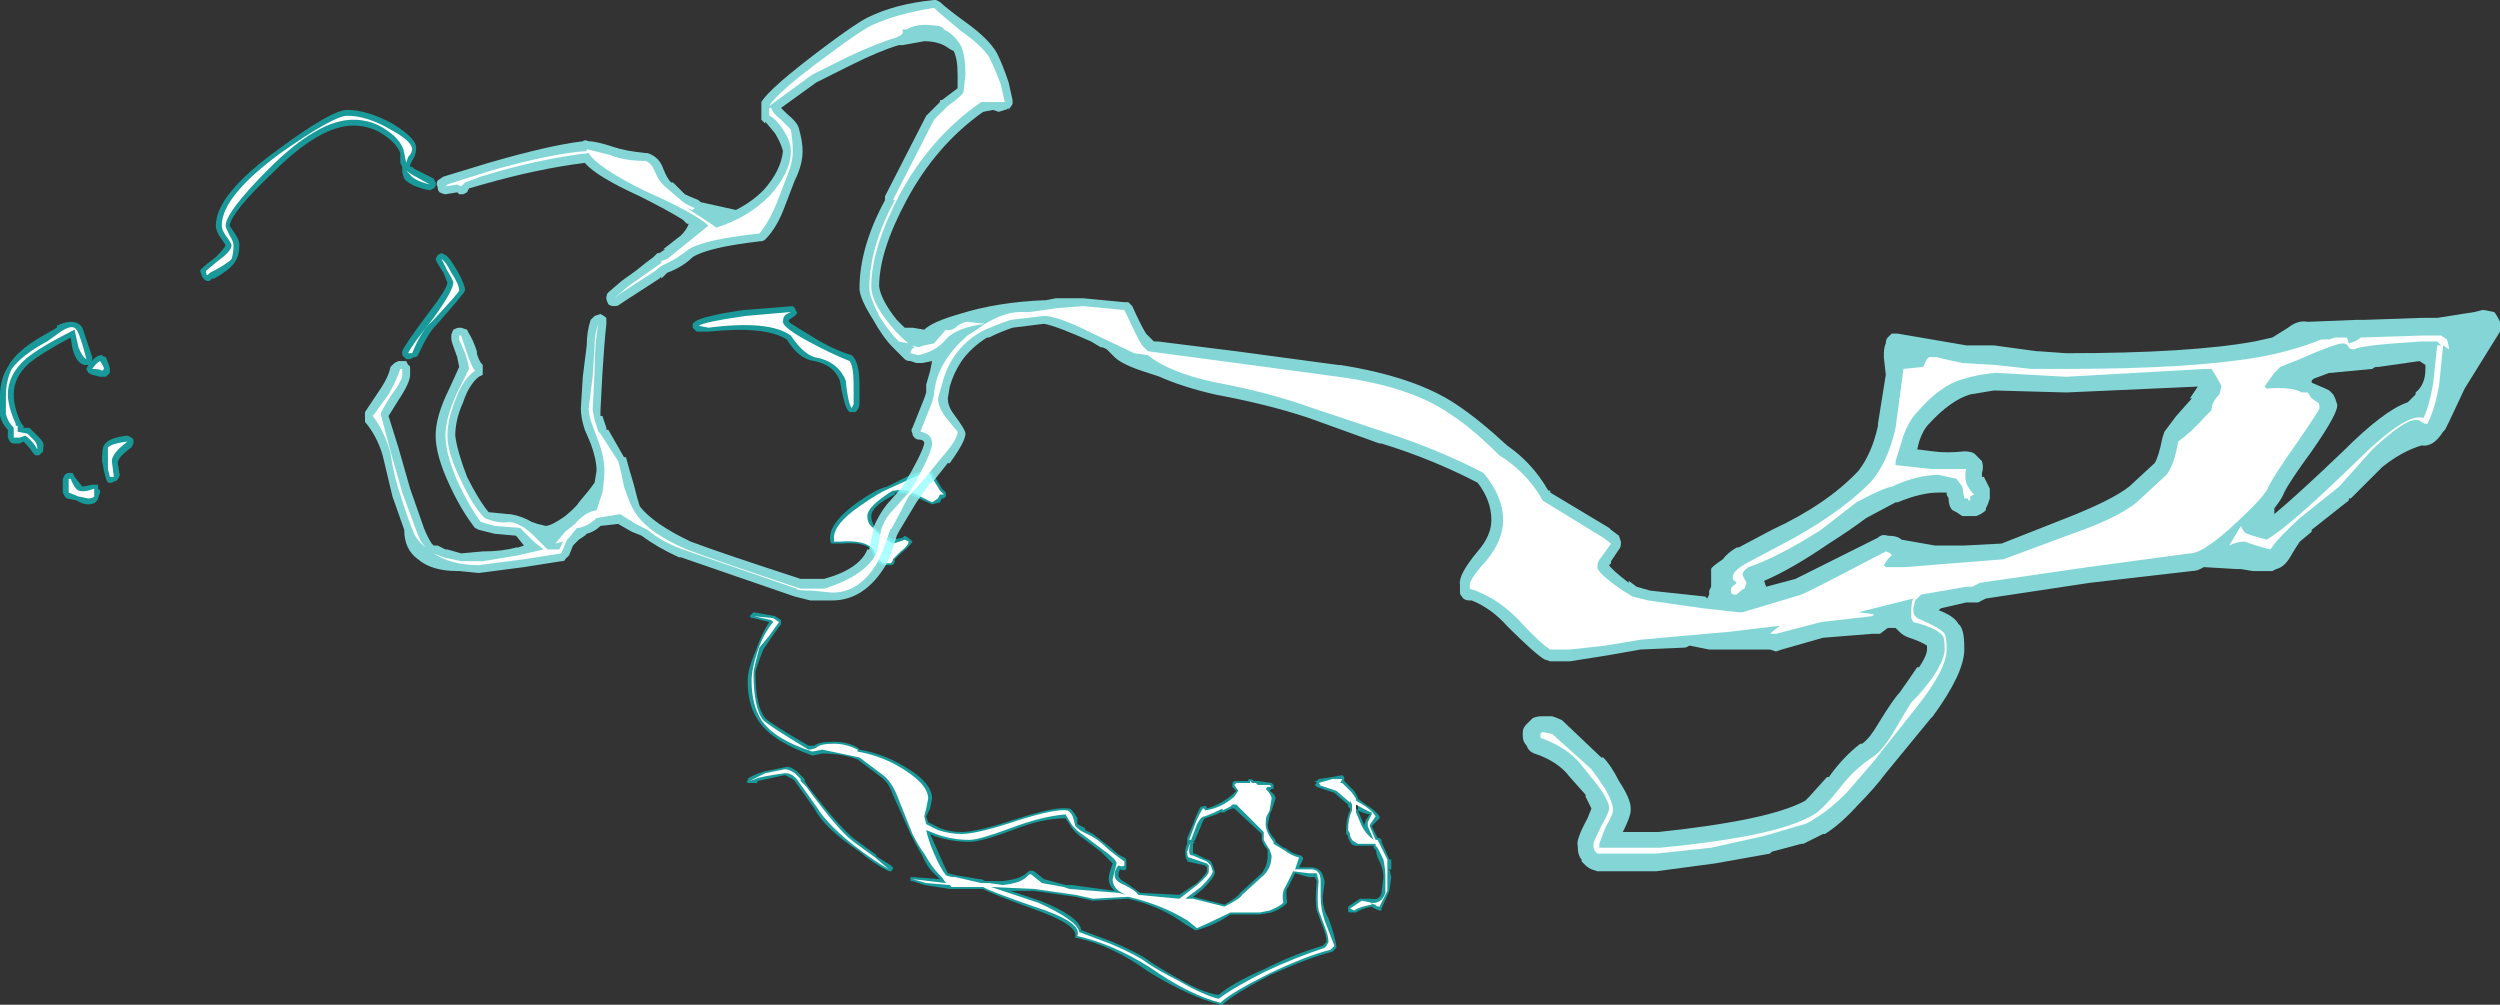 <?xml version="1.0" encoding="UTF-8" standalone="no"?>
<svg xmlns:ffdec="https://www.free-decompiler.com/flash" xmlns:xlink="http://www.w3.org/1999/xlink" ffdec:objectType="shape" height="25.6px" width="63.7px" xmlns="http://www.w3.org/2000/svg">
  <rect width="100%" height="100%" fill="#333333" stroke="none"/>
  <g transform="matrix(1.0, 0.0, 0.0, 1.0, 18.65, 29.0)">
    <path d="M2.5 -15.3 Q2.5 -15.7 3.2 -16.2 3.7 -16.55 3.95 -16.6 L4.55 -16.9 5.0 -17.05 5.05 -17.05 5.35 -16.55 5.45 -16.45 5.45 -16.35 5.4 -16.3 5.35 -16.3 5.3 -16.2 5.1 -16.15 4.65 -16.35 Q4.4 -16.45 4.15 -16.45 L4.15 -16.4 Q3.55 -16.1 3.55 -15.85 3.55 -15.7 3.65 -15.55 3.75 -15.45 4.1 -15.25 L4.35 -15.3 4.4 -15.35 Q4.5 -15.3 4.55 -15.25 L4.6 -15.2 Q4.55 -15.1 4.3 -14.9 L4.15 -14.75 Q4.15 -14.6 4.05 -14.6 L3.85 -14.6 Q3.65 -14.65 3.55 -15.0 3.35 -15.2 2.8 -15.15 L2.55 -15.15 Q2.5 -15.15 2.5 -15.3 M6.05 -7.55 Q5.6 -7.55 5.15 -7.7 L5.05 -7.75 5.25 -7.3 Q5.4 -6.95 5.5 -6.75 L5.7 -6.7 6.3 -6.6 6.35 -6.6 6.45 -6.55 6.9 -6.55 Q7.35 -6.6 7.5 -6.75 7.6 -6.85 7.7 -6.8 L7.95 -6.6 8.5 -6.45 8.65 -6.45 9.75 -6.3 Q9.6 -6.45 9.6 -6.6 9.6 -6.7 9.65 -6.85 L9.7 -7.0 9.4 -7.3 9.0 -7.6 Q8.7 -7.8 8.6 -8.0 L8.5 -8.15 Q7.9 -8.15 7.15 -7.85 6.35 -7.55 6.05 -7.55 M8.55 -8.4 L8.6 -8.4 Q8.7 -8.35 8.8 -8.15 L8.8 -8.0 Q8.9 -7.95 9.0 -7.9 L9.0 -7.85 9.2 -7.75 9.65 -7.4 Q9.85 -7.2 10.0 -7.15 L10.05 -7.1 10.05 -6.85 Q9.95 -6.8 9.9 -6.85 9.85 -6.8 9.85 -6.7 9.85 -6.6 10.05 -6.5 L10.4 -6.25 11.4 -6.2 11.85 -6.5 Q12.1 -6.75 12.1 -6.8 L12.1 -6.9 12.05 -6.95 11.6 -7.05 11.6 -7.1 Q11.55 -7.1 11.55 -7.3 11.55 -7.4 11.6 -7.5 L11.6 -7.65 11.75 -8.0 Q11.85 -8.3 11.95 -8.45 L12.0 -8.45 Q12.1 -8.5 12.1 -8.4 12.45 -8.5 12.75 -8.75 L12.85 -8.85 12.75 -8.95 12.75 -9.05 12.8 -9.1 13.15 -9.1 Q13.15 -9.15 13.2 -9.15 13.25 -9.15 13.3 -9.1 L13.4 -9.1 13.75 -9.05 13.8 -9.0 13.8 -8.9 13.75 -8.9 13.7 -8.85 Q13.85 -8.75 13.85 -8.65 L13.75 -8.35 13.7 -8.25 13.7 -8.2 13.65 -8.0 Q13.65 -7.8 13.85 -7.6 L13.85 -7.55 14.05 -7.4 14.1 -7.4 Q14.25 -7.25 14.5 -7.2 L14.55 -7.15 14.55 -7.1 14.45 -6.9 14.75 -6.9 Q14.9 -6.9 15.0 -6.8 15.05 -6.75 15.1 -6.55 L15.1 -6.5 15.05 -6.15 Q15.05 -5.85 15.2 -5.6 15.35 -5.2 15.4 -4.9 L15.4 -4.85 15.3 -4.75 Q14.7 -4.6 13.7 -4.15 12.75 -3.65 12.5 -3.4 L12.45 -3.4 Q11.65 -3.6 10.6 -4.25 9.7 -4.9 8.8 -5.1 L8.75 -5.1 8.75 -5.15 Q8.8 -5.45 7.65 -5.85 6.55 -6.25 6.4 -6.35 L5.55 -6.35 4.9 -6.45 4.6 -6.55 4.55 -6.55 4.55 -6.65 4.65 -6.65 5.3 -6.6 5.2 -6.7 Q5.0 -6.85 4.85 -7.2 4.7 -7.45 4.55 -7.75 L4.35 -8.2 4.1 -8.75 Q4.0 -9.05 3.8 -9.2 L3.2 -9.65 Q2.8 -9.8 2.3 -9.8 L2.05 -9.75 Q1.05 -10.1 0.7 -10.6 0.4 -11.0 0.4 -11.65 0.4 -11.95 0.6 -12.4 0.75 -12.85 0.95 -13.15 L0.55 -13.25 0.5 -13.25 0.45 -13.3 0.55 -13.4 1.1 -13.3 1.25 -13.2 1.25 -13.1 1.0 -12.75 0.8 -12.45 Q0.6 -11.95 0.6 -11.85 0.6 -11.0 0.85 -10.7 1.0 -10.55 1.95 -10.0 L2.1 -10.0 Q2.2 -10.1 2.6 -10.1 2.95 -10.1 3.2 -9.95 L3.25 -9.9 Q3.8 -9.8 4.25 -9.55 5.1 -9.1 5.1 -8.65 L5.05 -8.4 4.95 -8.2 5.0 -8.05 5.3 -7.9 Q5.55 -7.8 5.85 -7.8 6.25 -7.8 7.3 -8.15 8.25 -8.45 8.55 -8.4 M1.8 -9.2 L1.85 -9.15 1.85 -9.1 1.95 -8.95 Q2.75 -7.9 3.15 -7.6 L3.7 -7.2 3.65 -7.2 4.05 -6.95 4.1 -6.9 4.1 -6.85 4.05 -6.8 4.0 -6.8 Q3.6 -7.0 3.25 -7.3 2.35 -7.9 2.1 -8.4 L1.6 -9.1 1.55 -9.15 1.35 -9.25 0.65 -9.1 0.65 -9.05 0.4 -9.05 Q0.35 -9.1 0.4 -9.1 L0.4 -9.15 Q0.5 -9.25 0.85 -9.35 L1.35 -9.45 Q1.45 -9.5 1.65 -9.35 L1.8 -9.2 M9.2 -6.05 L8.75 -6.15 7.7 -6.3 7.1 -6.3 7.85 -6.05 Q8.85 -5.65 8.9 -5.3 L9.7 -5.0 Q10.4 -4.7 10.65 -4.5 10.95 -4.3 11.4 -4.05 12.0 -3.7 12.4 -3.65 12.75 -3.95 13.55 -4.3 14.35 -4.7 15.05 -4.9 L15.15 -5.0 Q15.15 -5.15 15.05 -5.4 L14.9 -5.8 Q14.85 -6.05 14.9 -6.55 L14.85 -6.65 14.7 -6.65 14.35 -6.75 14.15 -6.35 14.15 -6.4 Q14.1 -6.25 14.15 -6.0 L14.1 -5.95 Q14.0 -5.85 13.75 -5.75 L13.45 -5.7 12.7 -5.7 Q12.35 -5.45 11.85 -5.3 L11.8 -5.3 11.55 -5.45 Q10.95 -5.9 10.1 -6.1 L9.2 -6.05 M12.8 -8.4 L12.75 -8.4 Q12.6 -8.35 12.55 -8.3 L12.45 -8.3 12.35 -8.25 12.05 -8.15 Q12.0 -8.1 11.95 -7.95 L11.8 -7.6 11.75 -7.55 11.8 -7.55 11.75 -7.5 11.75 -7.25 11.8 -7.25 12.1 -7.1 Q12.2 -7.1 12.25 -6.95 L12.3 -6.8 Q12.35 -6.7 12.0 -6.35 L11.75 -6.15 12.55 -5.95 Q12.9 -6.15 12.95 -6.25 L13.5 -6.75 Q13.65 -6.95 13.65 -7.2 L13.65 -7.35 Q13.55 -7.45 13.5 -7.6 L13.5 -7.75 12.8 -8.4 M12.75 -8.55 L12.75 -8.55 M14.85 -9.1 L14.9 -9.1 14.95 -9.15 15.3 -9.2 15.55 -9.25 15.6 -9.2 15.6 -9.1 15.85 -8.85 Q15.95 -8.7 15.95 -8.65 L16.15 -8.5 Q16.4 -8.35 16.5 -8.2 L16.5 -8.15 16.3 -7.95 16.45 -7.65 16.5 -7.65 16.55 -7.6 16.55 -7.55 16.75 -7.1 16.8 -7.1 16.8 -6.85 16.75 -6.85 16.8 -6.65 16.75 -6.3 16.55 -5.85 16.55 -5.8 16.5 -5.8 Q16.35 -5.85 16.3 -5.9 16.05 -5.85 15.9 -5.75 L15.75 -5.75 Q15.7 -5.75 15.7 -5.8 L15.7 -5.9 16.0 -6.1 16.3 -6.1 Q16.5 -6.05 16.55 -6.25 L16.6 -6.65 Q16.6 -6.85 16.5 -7.05 L16.45 -7.15 16.4 -7.35 16.35 -7.4 16.35 -7.45 15.9 -7.45 Q15.8 -7.45 15.75 -7.55 L15.7 -7.65 15.7 -7.7 15.65 -7.75 15.65 -7.85 Q15.65 -8.15 15.75 -8.35 L15.75 -8.4 15.7 -8.45 15.7 -8.5 Q15.45 -8.7 15.35 -8.8 L14.9 -8.95 14.85 -9.0 14.9 -9.05 14.85 -9.1 M15.85 -8.45 L15.95 -8.35 16.1 -8.0 16.1 -7.95 16.15 -8.1 16.25 -8.25 Q16.15 -8.25 15.95 -8.35 L15.95 -8.5 15.85 -8.45" fill="#00ffff" fill-opacity="0.502" fill-rule="evenodd" stroke="none"/>
    <path d="M2.6 -15.3 Q2.6 -15.65 3.25 -16.1 3.75 -16.45 4.0 -16.55 L4.55 -16.8 5.0 -17.0 5.3 -16.5 5.4 -16.4 5.3 -16.4 5.25 -16.3 5.1 -16.2 4.7 -16.4 Q4.4 -16.55 4.15 -16.5 L4.1 -16.5 Q3.45 -16.1 3.45 -15.85 3.45 -15.65 3.6 -15.55 3.7 -15.4 4.1 -15.15 4.3 -15.2 4.4 -15.25 L4.5 -15.2 Q4.5 -15.1 4.3 -14.95 L4.1 -14.75 Q4.1 -14.7 4.05 -14.65 L3.85 -14.65 Q3.7 -14.75 3.6 -15.0 3.4 -15.25 2.75 -15.2 L2.6 -15.2 2.6 -15.3 M8.55 -8.35 Q8.65 -8.3 8.7 -8.15 L8.75 -7.95 Q8.85 -7.85 8.95 -7.8 L9.15 -7.7 Q9.35 -7.6 9.6 -7.35 9.85 -7.15 10.0 -7.05 L10.0 -6.95 Q9.95 -6.9 9.85 -6.95 9.75 -6.85 9.75 -6.7 9.75 -6.55 10.0 -6.45 10.3 -6.3 10.35 -6.2 L11.4 -6.1 Q11.6 -6.25 11.85 -6.45 12.15 -6.7 12.15 -6.8 L12.15 -6.95 12.1 -7.0 11.65 -7.15 Q11.6 -7.15 11.6 -7.3 L11.65 -7.45 11.7 -7.55 Q11.65 -7.45 11.65 -7.3 11.65 -7.2 11.75 -7.2 L12.1 -7.05 12.2 -6.95 12.25 -6.8 Q12.25 -6.7 11.95 -6.4 L11.55 -6.1 11.75 -6.1 12.55 -5.9 Q12.95 -6.1 13.0 -6.2 L13.55 -6.7 Q13.75 -6.9 13.75 -7.2 L13.7 -7.35 Q13.6 -7.5 13.55 -7.6 L13.55 -7.8 12.85 -8.5 12.75 -8.5 12.7 -8.45 12.5 -8.35 12.5 -8.4 12.3 -8.3 12.05 -8.2 Q11.95 -8.2 11.85 -8.0 L11.7 -7.6 11.65 -7.6 11.8 -8.0 Q11.9 -8.25 12.0 -8.4 12.05 -8.4 12.05 -8.35 12.45 -8.4 12.8 -8.7 L12.9 -8.85 12.8 -9.0 12.85 -9.05 13.2 -9.05 Q13.2 -9.15 13.25 -9.05 L13.35 -9.05 13.4 -9.0 13.7 -9.0 13.75 -8.95 13.65 -8.95 13.6 -8.9 Q13.75 -8.75 13.75 -8.65 L13.7 -8.35 13.65 -8.25 Q13.6 -8.2 13.6 -8.0 13.6 -7.8 13.8 -7.55 L13.8 -7.5 14.05 -7.35 Q14.25 -7.2 14.45 -7.15 L14.35 -6.85 14.75 -6.85 Q15.0 -6.85 15.0 -6.55 L15.0 -6.15 Q15.0 -5.85 15.1 -5.55 L15.35 -4.9 15.25 -4.8 Q14.65 -4.65 13.7 -4.2 12.7 -3.7 12.45 -3.45 11.65 -3.65 10.65 -4.35 9.7 -4.95 8.8 -5.15 8.95 -5.5 7.7 -5.9 6.55 -6.3 6.4 -6.4 L5.6 -6.4 5.55 -6.45 4.95 -6.5 4.6 -6.6 5.45 -6.5 5.35 -6.65 5.25 -6.75 Q5.1 -6.9 4.9 -7.25 4.75 -7.45 4.6 -7.75 L4.2 -8.75 Q4.05 -9.1 3.85 -9.25 L3.25 -9.7 2.3 -9.9 2.05 -9.85 Q1.1 -10.15 0.75 -10.65 0.5 -11.05 0.5 -11.65 0.5 -11.95 0.65 -12.4 0.8 -12.85 1.05 -13.15 L1.0 -13.2 0.55 -13.3 1.05 -13.25 1.2 -13.15 0.95 -12.8 0.7 -12.5 Q0.55 -11.95 0.55 -11.85 0.55 -10.95 0.8 -10.65 0.95 -10.5 1.95 -9.9 2.05 -9.9 2.15 -9.95 2.25 -10.05 2.6 -10.05 2.9 -10.05 3.2 -9.9 L3.2 -9.85 Q3.75 -9.75 4.2 -9.5 5.0 -9.05 5.0 -8.65 L4.95 -8.4 4.9 -8.2 4.95 -8.0 5.25 -7.85 Q5.55 -7.75 5.85 -7.75 6.25 -7.75 7.3 -8.1 8.25 -8.4 8.55 -8.35 M6.05 -7.6 Q5.6 -7.6 5.2 -7.75 L4.95 -7.85 Q5.0 -7.6 5.15 -7.25 5.3 -6.9 5.45 -6.7 5.55 -6.65 5.7 -6.65 L6.35 -6.5 6.55 -6.5 6.9 -6.45 Q7.4 -6.5 7.55 -6.7 7.6 -6.75 7.65 -6.7 L7.9 -6.5 8.45 -6.4 8.6 -6.35 9.85 -6.25 10.05 -6.2 Q9.9 -6.25 9.8 -6.35 9.7 -6.45 9.7 -6.6 L9.8 -7.0 Q9.8 -7.1 9.45 -7.35 L9.05 -7.65 Q8.75 -7.85 8.65 -8.0 L8.5 -8.25 Q7.9 -8.2 7.1 -7.9 6.3 -7.6 6.05 -7.6 M1.65 -9.15 L1.6 -9.2 Q1.5 -9.3 1.35 -9.3 0.65 -9.2 0.6 -9.15 L0.45 -9.1 Q0.55 -9.15 0.85 -9.3 L1.35 -9.4 Q1.45 -9.4 1.6 -9.3 L1.75 -9.15 1.75 -9.1 1.9 -8.95 Q2.7 -7.85 3.1 -7.55 L3.65 -7.15 4.0 -6.85 Q3.65 -7.05 3.25 -7.35 2.45 -7.95 2.15 -8.45 L1.65 -9.15 M8.75 -6.2 L7.7 -6.35 6.6 -6.4 7.8 -6.0 Q8.8 -5.55 8.85 -5.25 L9.65 -4.95 Q10.35 -4.65 10.6 -4.45 10.9 -4.25 11.4 -4.0 12.0 -3.65 12.4 -3.55 12.8 -3.85 13.6 -4.25 14.35 -4.6 15.1 -4.85 L15.15 -4.9 15.2 -5.0 Q15.2 -5.15 15.1 -5.4 L14.95 -5.8 Q14.9 -6.05 14.95 -6.55 L14.9 -6.75 14.7 -6.75 14.3 -6.8 14.1 -6.4 Q14.0 -6.25 14.05 -6.0 13.95 -5.9 13.7 -5.8 L13.45 -5.75 12.7 -5.75 Q12.3 -5.55 11.85 -5.35 L11.6 -5.55 Q10.95 -5.95 10.1 -6.15 L9.2 -6.1 8.75 -6.2 M12.75 -8.6 L12.75 -8.6 M14.95 -9.05 L15.3 -9.15 15.55 -9.15 15.5 -9.05 15.55 -9.05 15.8 -8.8 15.9 -8.65 15.9 -8.6 16.15 -8.45 Q16.35 -8.3 16.4 -8.2 L16.3 -8.05 Q16.25 -8.0 16.25 -7.95 L16.4 -7.6 16.45 -7.6 16.7 -7.1 16.7 -6.3 16.5 -5.9 Q16.4 -5.9 16.4 -5.95 16.35 -5.95 16.25 -6.0 16.55 -5.95 16.65 -6.25 L16.65 -6.65 Q16.65 -6.85 16.6 -7.1 L16.45 -7.4 16.4 -7.45 16.4 -7.5 15.95 -7.5 Q15.85 -7.55 15.8 -7.6 L15.75 -7.7 15.75 -7.75 15.7 -7.85 Q15.7 -8.15 15.8 -8.35 L15.8 -8.5 15.75 -8.6 15.75 -8.55 15.4 -8.85 14.95 -9.0 15.0 -9.0 14.95 -9.05 M15.9 -8.4 L15.9 -8.3 16.05 -7.95 Q16.15 -7.75 16.35 -7.6 L16.2 -7.95 16.2 -8.05 16.3 -8.25 16.3 -8.3 Q16.25 -8.3 15.9 -8.5 L15.9 -8.4 M16.3 -6.0 L16.3 -5.95 Q16.0 -5.9 15.85 -5.8 L15.75 -5.85 16.05 -6.05 16.3 -6.0" fill="#ffffff" fill-rule="evenodd" stroke="none"/>
    <path d="M3.1 -19.9 Q3.25 -19.7 3.25 -19.2 L3.25 -18.7 Q3.25 -18.6 3.15 -18.5 L3.0 -18.5 2.95 -18.55 Q2.85 -18.7 2.75 -19.3 2.6 -19.7 2.1 -19.8 1.7 -19.85 1.4 -20.35 0.85 -20.7 -0.6 -20.55 L-0.9 -20.55 -1.0 -20.65 -1.0 -20.75 -0.95 -20.8 Q-0.75 -20.95 0.3 -21.1 L1.55 -21.2 1.6 -21.15 1.65 -21.05 Q1.7 -21.0 1.45 -20.85 L1.45 -20.8 Q1.5 -20.75 2.0 -20.45 2.55 -20.1 3.05 -19.95 L3.1 -19.9 M-8.05 -25.2 Q-8.05 -25.05 -8.15 -24.9 L-8.2 -24.8 -8.2 -24.75 -8.15 -24.75 -8.1 -24.7 -7.6 -24.45 -7.55 -24.35 -7.55 -24.25 -7.6 -24.2 -7.7 -24.15 Q-8.2 -24.25 -8.35 -24.45 L-8.4 -24.6 -8.4 -24.75 -8.45 -24.85 -8.45 -25.1 Q-8.55 -25.35 -8.85 -25.55 -9.2 -25.8 -9.65 -25.8 -10.5 -25.8 -11.7 -24.6 -12.75 -23.6 -12.8 -23.25 L-12.7 -23.1 Q-12.55 -22.9 -12.55 -22.75 -12.55 -22.5 -12.65 -22.35 -12.75 -22.15 -13.2 -21.9 L-13.25 -21.9 -13.3 -21.85 Q-13.4 -21.8 -13.5 -21.95 L-13.55 -22.1 Q-13.55 -22.15 -13.15 -22.45 -12.95 -22.65 -12.9 -22.75 L-13.0 -22.9 Q-13.15 -23.1 -13.15 -23.25 -13.15 -24.05 -11.55 -25.2 -10.2 -26.2 -9.8 -26.2 -9.3 -26.2 -8.65 -25.85 -8.0 -25.45 -8.05 -25.2 M-7.55 -22.4 L-7.5 -22.5 -7.4 -22.55 -7.3 -22.5 Q-7.2 -22.45 -7.0 -22.1 -6.8 -21.75 -6.8 -21.6 -6.8 -21.55 -7.55 -20.7 -7.75 -20.5 -8.0 -19.95 L-8.05 -19.9 -8.1 -19.9 -8.2 -19.85 -8.3 -19.85 -8.4 -19.95 -8.4 -20.05 Q-8.35 -20.2 -7.75 -21.0 -7.25 -21.65 -7.25 -21.8 L-7.35 -22.05 Q-7.55 -22.35 -7.55 -22.4 M-17.55 -20.45 L-17.2 -20.65 -17.2 -20.7 Q-17.0 -20.8 -16.85 -20.8 -16.65 -20.8 -16.55 -20.65 -16.5 -20.5 -16.3 -19.9 L-16.3 -19.8 Q-16.25 -19.9 -16.1 -19.95 L-16.05 -19.95 Q-16.0 -19.9 -15.95 -19.9 -15.85 -19.65 -15.85 -19.6 L-15.85 -19.5 -15.95 -19.4 -16.1 -19.4 -16.3 -19.45 -16.4 -19.5 -16.45 -19.6 -16.4 -19.7 -16.5 -19.7 Q-16.7 -19.75 -16.8 -20.1 L-16.85 -20.4 Q-17.6 -20.0 -17.9 -19.75 -18.3 -19.4 -18.3 -18.95 -18.3 -18.65 -18.15 -18.3 L-18.1 -18.2 -18.05 -18.15 -18.05 -18.1 -17.9 -18.1 -17.65 -17.85 Q-17.5 -17.7 -17.55 -17.6 L-17.55 -17.5 -17.65 -17.4 -17.75 -17.4 -17.8 -17.45 Q-17.9 -17.6 -18.05 -17.75 L-18.15 -17.7 -18.3 -17.7 Q-18.35 -17.7 -18.4 -17.75 L-18.45 -17.85 -18.45 -18.05 Q-18.6 -18.2 -18.65 -18.4 L-18.65 -18.9 Q-18.65 -19.35 -18.45 -19.65 -18.25 -20.05 -17.55 -20.45 M-15.3 -17.85 L-15.25 -17.8 -15.25 -17.7 -15.3 -17.6 Q-15.65 -17.35 -15.65 -17.2 L-15.6 -16.9 Q-15.6 -16.85 -15.65 -16.8 -15.65 -16.75 -15.7 -16.75 L-15.8 -16.7 -15.9 -16.7 -15.95 -16.8 -16.0 -17.0 -16.05 -17.25 Q-16.05 -17.6 -16.0 -17.65 -15.9 -17.85 -15.4 -17.9 L-15.3 -17.85 M-17.0 -16.9 Q-16.95 -16.95 -16.9 -16.95 L-16.8 -16.95 -16.75 -16.85 -16.55 -16.6 -16.3 -16.65 -16.15 -16.65 -16.15 -16.55 -16.1 -16.5 -16.1 -16.45 -16.15 -16.3 Q-16.2 -16.15 -16.4 -16.15 -16.55 -16.15 -16.7 -16.25 L-16.95 -16.3 -17.0 -16.35 -17.05 -16.45 -17.05 -16.8 -17.0 -16.9" fill="#00ffff" fill-opacity="0.502" fill-rule="evenodd" stroke="none"/>
    <path d="M5.3 -28.95 Q5.45 -28.8 6.0 -28.4 6.55 -28.0 6.75 -27.65 6.9 -27.35 7.05 -26.9 L7.15 -26.45 7.15 -26.35 7.05 -26.2 7.05 -26.25 Q7.0 -26.2 6.95 -26.2 L6.8 -26.15 6.65 -26.2 6.4 -26.15 Q5.2 -25.3 4.45 -23.9 3.75 -22.6 3.75 -21.7 3.8 -21.35 4.2 -20.85 L4.4 -20.65 4.6 -20.65 4.9 -20.6 Q5.1 -20.8 5.8 -21.0 6.75 -21.3 7.95 -21.35 L8.0 -21.35 8.25 -21.4 8.95 -21.4 10.0 -21.3 10.1 -21.3 10.2 -21.2 Q10.4 -20.75 10.55 -20.5 L10.75 -20.3 10.85 -20.3 12.85 -20.05 15.45 -19.7 15.5 -19.7 Q17.4 -19.4 18.45 -18.7 19.05 -18.3 19.75 -17.65 20.4 -17.2 20.8 -16.5 L20.85 -16.5 20.85 -16.45 22.35 -15.55 22.4 -15.5 22.6 -15.35 22.65 -15.2 22.65 -15.15 Q22.65 -15.05 22.6 -15.0 L22.4 -14.7 22.4 -14.65 22.35 -14.6 Q22.4 -14.5 22.85 -14.15 L22.85 -14.2 23.05 -14.05 23.4 -13.95 24.8 -13.8 24.85 -13.75 24.9 -13.85 24.9 -13.95 24.95 -14.05 24.95 -14.5 Q24.95 -14.55 25.25 -14.75 25.35 -14.9 25.6 -15.05 L25.65 -15.05 26.5 -15.5 Q27.9 -16.15 28.7 -17.0 29.05 -17.45 29.2 -18.15 L29.2 -18.2 29.4 -19.45 29.35 -19.9 29.35 -19.95 Q29.35 -20.15 29.4 -20.25 29.4 -20.35 29.45 -20.4 L29.55 -20.5 29.7 -20.5 31.45 -20.2 32.15 -20.2 33.25 -20.05 33.3 -20.05 34.0 -20.0 Q37.15 -20.0 38.8 -20.3 L39.25 -20.4 39.65 -20.65 Q39.9 -20.85 40.15 -20.8 L41.4 -20.85 41.6 -20.85 43.05 -20.9 43.45 -20.9 44.4 -21.05 44.6 -21.1 44.65 -21.1 44.9 -21.05 Q44.95 -21.0 45.0 -20.9 L45.05 -20.8 45.05 -20.55 44.15 -19.1 43.75 -18.25 43.65 -18.05 43.6 -18.0 Q43.35 -17.6 43.05 -17.65 42.55 -17.5 42.05 -17.1 L41.25 -16.3 41.2 -16.3 41.2 -16.25 40.25 -15.5 40.25 -15.45 39.95 -15.2 39.85 -15.05 39.7 -14.8 Q39.55 -14.55 39.35 -14.5 L39.25 -14.45 38.75 -14.45 38.45 -14.5 38.35 -14.5 37.5 -14.55 Q37.35 -14.45 37.2 -14.45 L34.6 -14.15 31.95 -13.75 31.75 -13.65 31.45 -13.65 30.8 -13.5 30.75 -13.45 Q31.15 -13.3 31.25 -13.1 31.4 -13.0 31.4 -12.5 L31.4 -12.45 Q31.4 -11.85 30.6 -10.75 L30.55 -10.7 29.4 -9.3 Q29.1 -8.9 28.7 -8.5 28.25 -8.0 27.85 -7.75 L27.8 -7.75 Q27.6 -7.65 27.3 -7.5 L27.25 -7.5 26.5 -7.3 26.45 -7.25 25.05 -7.0 23.55 -6.8 22.05 -6.8 21.9 -6.85 Q21.8 -6.9 21.75 -6.95 L21.65 -7.05 21.65 -7.1 Q21.55 -7.2 21.55 -7.45 21.5 -7.6 21.8 -8.15 L21.9 -8.4 21.75 -8.7 21.75 -8.75 21.35 -9.2 Q21.05 -9.6 20.45 -9.8 20.3 -9.85 20.25 -10.0 20.15 -10.1 20.15 -10.25 L20.15 -10.35 Q20.15 -10.45 20.25 -10.55 L20.4 -10.7 Q20.5 -10.75 20.65 -10.75 L20.9 -10.75 Q21.05 -10.7 21.15 -10.65 L22.15 -9.7 22.2 -9.7 Q22.4 -9.5 22.6 -9.1 22.9 -8.65 22.9 -8.4 L22.9 -8.35 Q22.9 -8.2 22.7 -7.8 L23.6 -7.8 Q26.45 -8.1 27.35 -8.6 L27.45 -8.7 27.9 -9.2 27.95 -9.2 Q28.3 -9.7 28.75 -10.05 L28.8 -10.05 Q29.0 -10.2 29.2 -10.55 29.6 -11.2 29.75 -11.35 30.0 -11.7 30.2 -12.0 L30.25 -12.0 Q30.45 -12.3 30.45 -12.45 L30.45 -12.55 Q30.3 -12.65 30.0 -12.75 29.85 -12.8 29.75 -12.9 L29.65 -13.0 29.45 -13.0 29.25 -12.85 29.05 -12.85 27.8 -12.75 26.75 -12.45 26.6 -12.4 26.45 -12.45 24.9 -12.45 24.4 -12.55 24.3 -12.5 23.15 -12.45 Q22.85 -12.4 22.3 -12.3 L21.35 -12.15 20.85 -12.15 20.7 -12.2 Q20.45 -12.35 19.75 -13.05 19.35 -13.5 18.85 -13.7 L18.8 -13.7 Q18.65 -13.7 18.6 -13.8 18.55 -13.85 18.55 -13.9 L18.55 -14.1 Q18.5 -14.35 19.0 -14.95 19.35 -15.35 19.35 -15.75 19.35 -16.25 19.0 -16.7 17.85 -17.3 16.55 -17.7 L16.5 -17.7 14.7 -18.35 Q13.65 -18.7 12.3 -18.95 11.45 -19.15 10.9 -19.4 L10.6 -19.5 Q9.95 -19.7 9.75 -19.9 L9.55 -20.1 9.45 -20.15 9.4 -20.15 9.15 -20.3 Q8.25 -20.7 7.95 -20.75 L7.15 -20.65 Q6.85 -20.55 6.55 -20.4 L6.5 -20.4 Q6.1 -20.15 5.85 -19.8 5.65 -19.5 5.55 -19.15 L5.5 -18.85 Q5.5 -18.65 5.65 -18.45 5.95 -18.05 5.95 -17.95 5.95 -17.75 5.55 -17.2 L5.5 -17.2 5.1 -16.7 5.05 -16.7 4.7 -16.2 4.25 -15.45 4.2 -15.35 Q4.1 -15.0 3.95 -14.65 3.4 -13.7 2.55 -13.7 L2.0 -13.7 1.6 -13.8 -1.3 -14.8 -1.35 -14.8 Q-1.9 -15.05 -2.3 -15.35 L-2.55 -15.45 -2.9 -15.65 -3.35 -15.6 Q-3.5 -15.45 -3.7 -15.4 L-3.75 -15.35 -3.9 -15.25 -4.05 -15.1 -4.15 -14.85 -4.25 -14.75 Q-4.25 -14.7 -4.35 -14.7 L-5.3 -14.55 -6.45 -14.4 -6.95 -14.45 -7.0 -14.45 Q-7.65 -14.45 -8.0 -14.75 -8.35 -15.0 -8.35 -15.5 L-8.65 -16.35 -8.9 -17.4 Q-9.05 -17.9 -9.35 -18.25 L-9.35 -18.5 -8.95 -19.1 Q-8.75 -19.4 -8.7 -19.65 L-8.6 -19.75 -8.5 -19.8 -8.3 -19.8 -8.25 -19.7 Q-8.2 -19.7 -8.2 -19.6 L-8.2 -19.45 Q-8.2 -19.25 -8.5 -18.8 L-8.75 -18.4 -8.5 -17.6 -8.2 -16.55 -7.85 -15.55 Q-7.75 -15.3 -7.65 -15.15 L-7.6 -15.1 -7.5 -15.1 -7.3 -15.0 -7.25 -15.0 -6.9 -14.9 -6.35 -14.95 Q-5.85 -14.95 -5.5 -15.05 L-5.45 -15.05 -5.3 -15.1 -5.5 -15.35 -6.05 -15.4 -6.45 -15.5 -6.55 -15.55 Q-6.9 -16.0 -7.2 -16.65 -7.55 -17.4 -7.55 -17.9 -7.55 -18.4 -7.2 -19.1 L-6.95 -19.65 -7.0 -19.9 Q-7.15 -20.3 -7.15 -20.35 L-7.15 -20.45 Q-7.15 -20.5 -7.1 -20.6 -7.0 -20.65 -6.95 -20.65 L-6.9 -20.65 -6.75 -20.6 -6.7 -20.5 Q-6.6 -20.35 -6.5 -20.05 L-6.5 -20.0 Q-6.45 -19.8 -6.35 -19.7 L-6.35 -19.45 -6.45 -19.4 Q-6.7 -19.2 -6.85 -18.75 -7.05 -18.3 -7.05 -17.9 -7.0 -17.5 -6.75 -16.85 -6.45 -16.25 -6.2 -15.95 L-5.7 -15.9 -5.65 -15.9 Q-5.35 -15.85 -5.1 -15.7 L-4.95 -15.65 -4.75 -15.6 Q-4.6 -15.6 -4.25 -15.85 -3.95 -16.1 -3.9 -16.2 L-3.65 -16.5 -3.5 -16.7 -3.45 -17.0 Q-3.45 -17.3 -3.6 -17.7 L-3.75 -18.05 Q-3.85 -18.35 -3.85 -18.6 L-3.8 -19.4 -3.7 -20.2 Q-3.7 -20.55 -3.6 -20.85 L-3.5 -20.95 -3.35 -21.0 Q-3.25 -20.95 -3.2 -20.9 -3.2 -20.8 -3.2 -20.75 -3.25 -20.3 -3.3 -19.5 L-3.35 -18.55 -3.35 -18.4 -3.3 -18.4 -3.2 -18.1 -3.2 -18.05 -3.15 -18.05 -2.75 -17.35 -2.7 -17.35 Q-2.65 -17.15 -2.5 -16.65 -2.4 -16.25 -2.35 -16.1 -2.0 -15.65 -1.05 -15.2 -0.4 -14.95 1.75 -14.25 L2.35 -14.25 Q3.25 -14.5 3.45 -15.0 L3.5 -15.0 3.6 -15.5 3.6 -15.55 Q3.75 -15.9 3.95 -16.15 L4.35 -16.6 Q4.85 -17.45 4.9 -17.7 4.9 -17.8 4.75 -17.8 4.7 -17.8 4.65 -17.85 4.6 -17.9 4.6 -17.95 4.55 -18.05 4.6 -18.1 L4.9 -18.85 4.95 -19.0 4.95 -19.2 5.05 -19.55 5.1 -19.8 4.85 -19.75 4.7 -19.75 4.55 -19.8 Q4.45 -19.8 4.4 -19.85 4.3 -19.95 4.2 -20.05 L4.1 -20.15 Q3.85 -20.4 3.6 -20.85 3.25 -21.4 3.25 -21.65 3.25 -22.7 3.9 -23.9 L3.9 -24.0 4.95 -26.05 5.3 -26.4 5.3 -26.45 5.35 -26.45 5.75 -26.75 5.75 -27.1 Q5.75 -27.5 5.65 -27.7 L5.55 -27.75 Q5.3 -27.95 4.9 -27.95 L4.35 -27.85 4.25 -27.85 Q3.75 -27.7 3.05 -27.35 L2.15 -26.9 1.25 -26.25 1.4 -26.1 Q1.65 -25.9 1.7 -25.75 1.8 -25.4 1.8 -25.15 1.8 -24.8 1.6 -24.4 L1.35 -23.75 Q1.15 -23.2 0.85 -22.9 0.8 -22.85 0.7 -22.85 -0.6 -22.7 -1.0 -22.45 -1.25 -22.2 -1.65 -22.05 L-1.8 -21.9 -1.8 -21.95 -1.85 -21.9 -2.7 -21.35 -2.85 -21.25 Q-2.9 -21.2 -3.0 -21.2 -3.1 -21.2 -3.15 -21.25 -3.2 -21.35 -3.2 -21.4 -3.2 -21.5 -3.15 -21.55 L-2.8 -21.85 -2.45 -22.1 -2.2 -22.3 -2.0 -22.45 -1.9 -22.55 -1.85 -22.55 -1.7 -22.65 -1.75 -22.65 -1.3 -23.0 Q-1.15 -23.15 -1.1 -23.3 L-1.15 -23.3 -1.25 -23.4 Q-1.65 -23.65 -2.35 -24.0 -3.45 -24.5 -3.75 -24.85 -4.95 -24.7 -6.35 -24.3 L-6.7 -24.2 -6.75 -24.1 -6.85 -24.05 -6.95 -24.05 -7.0 -24.1 -7.3 -24.05 Q-7.35 -24.05 -7.45 -24.1 -7.5 -24.15 -7.5 -24.25 -7.55 -24.3 -7.5 -24.4 L-7.35 -24.5 -6.2 -24.85 Q-4.65 -25.3 -3.8 -25.4 -3.75 -25.45 -3.65 -25.4 -3.45 -25.4 -3.0 -25.25 -2.7 -25.15 -2.2 -25.1 L-2.15 -25.1 Q-1.85 -25.0 -1.75 -24.7 -1.65 -24.45 -1.55 -24.35 L-1.5 -24.35 Q-1.3 -24.15 -1.2 -24.05 -1.1 -24.0 -0.85 -23.9 L-0.8 -23.85 0.1 -23.65 Q0.5 -23.85 0.8 -24.15 1.25 -24.65 1.3 -25.15 1.25 -25.35 1.1 -25.6 L0.85 -25.9 0.85 -25.85 Q0.8 -25.9 0.75 -25.95 0.75 -26.0 0.75 -26.05 L0.75 -26.4 Q0.95 -26.75 2.35 -27.8 3.15 -28.4 3.45 -28.55 4.15 -28.9 5.15 -29.0 L5.2 -29.0 5.3 -28.95 M10.35 -20.3 L10.1 -20.25 10.4 -20.25 10.35 -20.3 M40.25 -19.3 L40.25 -19.25 40.6 -19.1 40.7 -19.05 40.8 -18.95 40.85 -18.85 40.9 -18.7 Q40.95 -18.5 40.25 -17.5 39.7 -16.75 39.55 -16.45 39.5 -16.3 39.3 -16.05 L39.3 -15.9 Q39.9 -16.4 41.05 -17.5 42.1 -18.55 42.7 -18.75 L42.9 -18.95 42.9 -19.0 Q43.15 -19.2 43.15 -19.6 L43.15 -19.7 43.0 -19.8 41.95 -19.65 41.9 -19.65 Q41.85 -19.65 41.8 -19.6 L40.75 -19.5 40.7 -19.5 40.3 -19.35 40.25 -19.3 M37.15 -18.85 L37.35 -19.15 34.0 -19.0 32.2 -19.05 32.15 -19.05 31.55 -18.95 Q31.05 -18.8 30.5 -18.2 30.35 -18.05 30.25 -17.75 L30.2 -17.55 30.6 -17.5 Q30.95 -17.45 31.4 -17.5 31.55 -17.5 31.65 -17.45 31.75 -17.35 31.85 -17.25 31.9 -17.1 31.85 -16.95 L31.85 -16.85 31.9 -16.85 32.05 -16.55 32.05 -16.3 32.0 -16.15 31.95 -16.05 31.95 -16.0 Q31.85 -15.9 31.7 -15.85 L31.35 -15.85 31.2 -15.95 31.1 -16.0 Q31.0 -16.1 31.0 -16.3 L30.95 -16.4 30.95 -16.45 30.75 -16.45 Q30.3 -16.45 29.7 -16.2 L29.65 -16.2 28.9 -15.8 Q28.5 -15.5 27.95 -15.15 27.0 -14.5 26.3 -14.2 L26.3 -14.2 26.35 -14.05 27.1 -14.25 29.2 -15.3 Q29.3 -15.4 29.45 -15.35 29.7 -15.35 29.8 -15.25 L30.65 -15.1 31.4 -15.1 32.35 -15.15 34.0 -15.8 Q35.15 -16.25 35.6 -16.6 L36.25 -17.2 Q36.35 -17.35 36.45 -17.85 L36.5 -18.0 36.8 -18.4 37.2 -18.85 37.15 -18.85 M30.45 -13.6 L30.45 -13.6" fill="#98ffff" fill-opacity="0.8" fill-rule="evenodd" stroke="none"/>
    <path d="M5.15 -28.8 Q5.3 -28.65 5.85 -28.2 6.35 -27.85 6.55 -27.55 6.7 -27.25 6.85 -26.85 L6.95 -26.4 6.35 -26.4 Q5.05 -25.5 4.25 -24.0 3.55 -22.65 3.55 -21.7 3.55 -21.3 4.05 -20.7 4.3 -20.4 4.5 -20.25 L4.25 -20.3 Q4.0 -20.55 3.75 -20.95 3.5 -21.45 3.5 -21.65 3.5 -22.7 4.15 -23.9 L4.1 -23.9 5.15 -25.95 5.5 -26.3 Q5.85 -26.55 5.9 -26.65 L5.95 -27.1 Q5.95 -27.55 5.85 -27.8 5.7 -28.1 5.4 -28.25 5.35 -28.35 5.15 -28.35 4.8 -28.4 4.55 -28.3 L4.45 -28.25 4.35 -28.25 4.35 -28.15 4.3 -28.1 4.2 -28.05 Q3.7 -27.9 2.95 -27.55 L2.05 -27.1 0.95 -26.3 Q1.15 -26.65 2.45 -27.6 3.25 -28.2 3.55 -28.35 4.2 -28.65 5.15 -28.8 M14.8 -18.6 Q13.7 -19.0 12.35 -19.25 11.15 -19.5 10.6 -19.95 L10.25 -20.0 9.2 -20.5 Q8.3 -20.95 7.95 -20.95 L7.1 -20.85 Q6.8 -20.75 6.45 -20.6 5.95 -20.35 5.65 -19.9 5.45 -19.6 5.35 -19.2 L5.25 -18.85 Q5.25 -18.6 5.5 -18.3 L5.75 -18.0 Q5.75 -17.8 5.35 -17.35 L4.9 -16.8 4.5 -16.35 4.05 -15.5 4.05 -15.55 Q3.9 -15.1 3.75 -14.75 3.3 -13.9 2.55 -13.9 L2.05 -13.95 Q1.65 -13.95 1.65 -14.0 L-1.25 -15.0 Q-1.8 -15.2 -2.15 -15.5 L-2.45 -15.65 -2.85 -15.9 -3.45 -15.8 Q-3.65 -15.6 -3.9 -15.55 L-3.95 -15.55 -4.15 -15.3 -4.2 -15.25 -4.35 -14.9 -5.3 -14.75 -6.45 -14.6 Q-7.15 -14.6 -7.6 -14.9 L-7.35 -14.8 -6.9 -14.7 -6.35 -14.7 -5.45 -14.85 -4.8 -15.0 -5.05 -15.2 -5.4 -15.55 -6.05 -15.6 -6.4 -15.7 Q-6.7 -16.1 -7.0 -16.75 -7.3 -17.45 -7.3 -17.9 -7.3 -18.35 -7.0 -19.0 L-6.7 -19.6 Q-6.7 -19.7 -6.8 -20.0 L-6.95 -20.35 -6.95 -20.45 -6.9 -20.45 -6.75 -20.0 Q-6.65 -19.7 -6.55 -19.55 -6.85 -19.35 -7.05 -18.8 -7.25 -18.3 -7.25 -17.9 -7.25 -17.45 -6.9 -16.75 -6.6 -16.1 -6.3 -15.8 -5.95 -15.65 -5.65 -15.7 -5.35 -15.65 -5.05 -15.35 L-4.7 -15.0 -4.4 -15.0 -4.3 -15.2 -4.5 -15.15 -4.25 -15.45 -4.0 -15.65 Q-3.75 -15.95 -3.45 -16.0 L-3.3 -16.45 Q-3.25 -16.8 -3.25 -17.0 -3.25 -17.35 -3.4 -17.75 L-3.55 -18.15 Q-3.65 -18.4 -3.65 -18.6 L-3.55 -19.4 -3.5 -20.2 Q-3.5 -20.5 -3.4 -20.75 -3.5 -20.3 -3.5 -19.5 L-3.55 -18.55 -3.5 -18.3 -3.4 -18.0 -3.35 -17.95 -2.9 -17.25 Q-2.85 -17.1 -2.75 -16.6 -2.6 -16.15 -2.5 -16.0 -2.2 -15.45 -1.15 -15.0 -0.5 -14.75 1.75 -14.0 L2.35 -14.0 Q3.45 -14.35 3.7 -14.95 L3.8 -15.5 Q3.9 -15.8 4.1 -16.0 L4.55 -16.5 Q5.1 -17.45 5.1 -17.7 5.1 -17.95 4.8 -18.0 L5.1 -18.75 5.15 -18.95 Q5.2 -19.75 6.0 -20.45 6.25 -20.6 6.45 -20.75 5.7 -20.65 5.45 -20.35 5.2 -20.05 4.75 -19.95 L4.55 -20.0 Q4.55 -20.1 4.65 -20.15 L4.6 -20.2 4.75 -20.15 4.9 -20.2 5.15 -20.25 5.45 -20.6 Q5.6 -20.55 5.75 -20.7 5.9 -20.8 6.0 -20.8 L6.45 -20.75 Q6.95 -21.05 7.35 -21.05 L7.6 -21.05 8.3 -21.15 8.95 -21.2 10.0 -21.1 Q10.35 -20.35 10.45 -20.2 L10.6 -20.05 12.85 -19.75 15.45 -19.4 Q17.3 -19.15 18.3 -18.45 18.85 -18.1 19.55 -17.4 20.2 -17.0 20.6 -16.35 L20.65 -16.25 22.2 -15.3 22.4 -15.15 22.15 -14.8 Q22.05 -14.7 22.05 -14.55 22.05 -14.4 22.7 -13.95 L22.95 -13.8 23.35 -13.7 24.75 -13.5 25.65 -13.4 25.75 -13.4 27.25 -13.85 Q27.4 -13.9 29.4 -14.95 29.55 -14.9 29.55 -14.85 L29.45 -14.75 29.35 -14.6 29.4 -14.55 29.9 -14.55 32.4 -14.75 34.15 -15.4 Q35.45 -15.85 35.9 -16.3 L36.55 -16.9 Q36.75 -17.15 36.85 -17.75 37.2 -18.0 37.55 -18.4 L37.7 -18.55 Q37.7 -18.75 37.9 -18.95 L37.95 -19.15 Q37.95 -19.2 37.7 -19.6 L37.55 -19.6 34.0 -19.4 32.2 -19.5 Q31.7 -19.45 31.4 -19.35 30.8 -19.2 30.2 -18.5 30.0 -18.3 29.85 -17.9 L29.65 -17.25 29.65 -17.15 30.55 -17.05 Q30.95 -17.05 31.45 -17.05 31.4 -16.9 31.45 -16.7 31.5 -16.55 31.65 -16.4 L31.55 -16.35 31.55 -16.25 31.5 -16.25 31.5 -16.3 31.4 -16.3 31.35 -16.6 31.2 -16.8 30.75 -16.9 Q30.2 -16.9 29.55 -16.6 29.3 -16.55 28.65 -16.2 L27.75 -15.5 Q26.65 -14.8 25.9 -14.55 25.75 -14.45 25.75 -14.35 L25.85 -14.15 25.8 -14.0 Q25.75 -14.0 25.6 -13.85 L25.55 -13.85 Q25.45 -13.85 25.45 -13.95 25.45 -14.05 25.55 -14.1 L25.6 -14.15 25.55 -14.2 Q25.5 -14.2 25.5 -14.3 25.5 -14.45 25.85 -14.65 L26.7 -15.1 Q28.15 -15.85 29.0 -16.7 29.45 -17.2 29.65 -18.1 L29.85 -19.6 30.35 -19.65 30.45 -19.85 30.5 -19.9 30.7 -19.9 30.9 -19.85 31.35 -19.75 32.2 -19.7 33.1 -19.6 34.0 -19.6 Q37.2 -19.6 38.9 -19.9 39.75 -20.05 40.5 -20.35 L40.7 -20.35 40.85 -20.4 41.15 -20.4 41.2 -20.25 Q41.4 -20.3 41.5 -20.4 L43.05 -20.45 43.55 -20.45 43.7 -20.35 43.75 -20.15 43.75 -20.1 43.6 -20.2 43.5 -19.2 Q43.4 -18.6 43.2 -18.2 43.1 -18.2 43.05 -18.25 43.0 -18.3 42.9 -18.3 42.6 -18.3 41.8 -17.55 L40.95 -16.6 39.95 -15.8 Q39.4 -15.3 39.2 -15.0 38.8 -15.1 38.55 -15.2 38.35 -15.2 38.15 -15.1 L38.45 -15.6 Q38.5 -15.45 38.6 -15.4 L38.75 -15.35 39.1 -15.25 Q39.65 -15.55 41.35 -17.2 42.65 -18.5 43.1 -18.35 43.25 -18.65 43.35 -19.25 L43.45 -20.2 43.55 -20.2 43.45 -20.3 43.05 -20.3 Q41.45 -20.2 41.35 -20.1 41.2 -20.1 41.2 -20.15 41.15 -20.25 41.05 -20.25 40.85 -20.25 39.95 -19.85 L39.45 -19.65 39.3 -19.5 39.05 -19.15 39.1 -19.1 Q39.75 -19.15 40.0 -19.0 L40.15 -19.0 40.25 -18.85 40.4 -18.75 Q40.45 -18.75 40.45 -18.6 40.45 -18.55 39.9 -17.75 39.3 -16.9 39.15 -16.6 39.1 -16.4 38.35 -15.7 37.5 -14.9 37.15 -14.9 L34.55 -14.55 31.8 -14.15 31.6 -14.05 31.45 -14.05 30.3 -13.85 30.15 -13.7 30.1 -13.5 Q30.1 -13.35 30.15 -13.3 L30.2 -13.25 Q30.8 -13.0 30.9 -12.85 30.95 -12.75 30.95 -12.45 30.95 -11.95 30.2 -11.0 L29.05 -9.55 Q28.75 -9.2 28.4 -8.8 27.95 -8.35 27.6 -8.15 27.4 -8.0 27.15 -7.95 L26.3 -7.7 24.95 -7.4 23.55 -7.25 22.05 -7.25 22.0 -7.3 Q21.95 -7.35 21.95 -7.5 21.95 -7.55 22.15 -7.95 22.35 -8.3 22.35 -8.4 22.35 -8.6 22.05 -9.0 L21.65 -9.5 Q21.3 -9.95 20.6 -10.2 L20.6 -10.3 20.65 -10.35 20.9 -10.3 21.9 -9.4 Q22.05 -9.2 22.25 -8.9 22.45 -8.55 22.45 -8.35 22.45 -8.25 22.25 -7.9 L22.1 -7.5 22.1 -7.4 23.65 -7.4 Q26.8 -7.7 27.65 -8.3 27.9 -8.5 28.25 -8.95 28.6 -9.4 29.05 -9.7 29.3 -9.85 29.6 -10.35 29.95 -10.95 30.05 -11.1 30.35 -11.4 30.6 -11.75 30.9 -12.2 30.9 -12.45 30.9 -12.75 30.85 -12.8 30.7 -13.0 30.1 -13.15 L30.05 -13.25 30.05 -13.45 Q30.05 -13.65 30.1 -13.75 L28.7 -13.4 29.1 -13.35 29.05 -13.3 27.75 -13.15 26.6 -12.85 26.45 -12.85 Q26.55 -12.95 26.7 -13.05 L26.65 -13.05 25.4 -12.9 24.25 -12.8 23.15 -12.7 22.25 -12.55 21.35 -12.45 20.85 -12.45 Q20.6 -12.6 20.0 -13.25 19.45 -13.8 18.8 -14.0 L18.8 -14.1 Q18.8 -14.25 19.25 -14.75 19.65 -15.25 19.65 -15.75 19.65 -16.35 19.15 -16.95 18.0 -17.55 16.6 -18.0 L14.8 -18.6 M1.25 -25.95 L1.5 -25.7 Q1.55 -25.4 1.55 -25.15 1.55 -24.85 1.4 -24.5 L1.15 -23.85 Q0.95 -23.35 0.7 -23.05 -0.7 -22.9 -1.1 -22.65 -1.4 -22.4 -1.75 -22.25 -1.85 -22.2 -1.95 -22.1 L-2.8 -21.55 -3.0 -21.4 -2.65 -21.7 -1.8 -22.3 -1.8 -22.35 -1.65 -22.4 -0.6 -23.25 Q-0.9 -23.55 -2.25 -24.15 -3.45 -24.75 -3.65 -25.1 -4.95 -24.95 -6.4 -24.5 L-6.8 -24.35 -6.9 -24.25 -7.0 -24.3 -7.3 -24.25 -7.25 -24.3 -6.15 -24.65 Q-4.55 -25.1 -3.7 -25.15 L-3.7 -25.2 -3.1 -25.05 Q-2.75 -24.9 -2.2 -24.9 -2.05 -24.85 -1.95 -24.6 -1.85 -24.35 -1.65 -24.2 L-1.3 -23.9 Q-1.2 -23.8 -0.95 -23.7 L-1.0 -23.65 -1.15 -23.7 Q-0.6 -23.35 -0.4 -23.2 0.4 -23.45 0.95 -24.0 1.5 -24.6 1.5 -25.15 1.5 -25.4 1.3 -25.7 1.1 -26.0 0.95 -26.05 L0.95 -26.25 1.0 -26.25 Q1.05 -26.1 1.25 -25.95 M3.05 -18.6 Q2.95 -18.75 2.9 -19.3 2.7 -19.8 2.1 -19.9 1.8 -20.0 1.5 -20.45 0.95 -20.85 -0.6 -20.65 L-0.85 -20.7 Q-0.7 -20.8 0.35 -20.95 L1.5 -21.05 1.4 -21.0 Q1.3 -20.95 1.3 -20.8 1.3 -20.65 1.95 -20.3 2.5 -20.0 3.0 -19.8 3.1 -19.65 3.1 -19.2 L3.1 -18.7 3.05 -18.6 M31.3 -14.15 L31.3 -14.15 M-8.35 -25.1 Q-8.4 -25.4 -8.75 -25.65 -9.15 -25.95 -9.65 -25.95 -10.55 -25.95 -11.8 -24.7 -12.9 -23.6 -12.9 -23.25 -12.9 -23.2 -12.8 -23.0 -12.7 -22.85 -12.7 -22.75 -12.7 -22.55 -12.75 -22.4 -12.9 -22.25 -13.3 -22.05 L-13.35 -22.0 Q-13.4 -21.95 -13.4 -22.1 L-13.1 -22.35 Q-12.75 -22.6 -12.75 -22.75 -12.75 -22.8 -12.9 -23.0 -13.0 -23.15 -13.0 -23.25 -13.0 -24.0 -11.5 -25.1 -10.15 -26.05 -9.8 -26.05 -9.3 -26.05 -8.7 -25.7 -8.15 -25.4 -8.15 -25.2 -8.15 -25.1 -8.25 -25.0 L-8.3 -24.85 -8.35 -25.1 M-7.7 -24.3 Q-8.1 -24.4 -8.2 -24.55 L-8.3 -24.65 -8.15 -24.55 -7.7 -24.3 M-7.4 -22.4 Q-7.3 -22.35 -7.15 -22.05 -6.95 -21.75 -6.95 -21.6 -6.95 -21.55 -7.65 -20.8 -7.9 -20.6 -8.15 -20.0 L-8.25 -20.0 Q-8.2 -20.15 -7.6 -20.9 -7.1 -21.6 -7.1 -21.8 -7.1 -21.85 -7.25 -22.1 L-7.4 -22.4 M-8.4 -19.6 L-8.4 -19.45 Q-8.4 -19.3 -8.7 -18.9 -8.95 -18.5 -8.95 -18.45 L-8.7 -17.5 -8.4 -16.45 -8.05 -15.5 Q-7.95 -15.2 -7.8 -15.05 -8.0 -15.2 -8.1 -15.4 -8.25 -15.75 -8.45 -16.4 -8.6 -16.8 -8.7 -17.45 -8.85 -18.0 -9.15 -18.4 L-8.75 -18.95 Q-8.55 -19.3 -8.45 -19.6 L-8.4 -19.6 M-17.45 -20.3 L-17.1 -20.55 Q-16.8 -20.75 -16.7 -20.6 -16.6 -20.45 -16.45 -19.85 -16.55 -19.9 -16.65 -20.15 L-16.75 -20.6 Q-17.65 -20.15 -18.0 -19.85 -18.45 -19.45 -18.45 -18.95 -18.45 -18.65 -18.25 -18.2 L-18.25 -18.15 -18.2 -18.15 -18.2 -18.0 -17.95 -17.95 -17.75 -17.75 Q-17.7 -17.65 -17.7 -17.6 L-17.7 -17.55 Q-17.8 -17.75 -18.0 -17.9 L-18.15 -17.85 -18.3 -17.85 -18.3 -18.1 Q-18.45 -18.25 -18.5 -18.45 L-18.5 -18.9 Q-18.5 -19.3 -18.35 -19.6 -18.1 -19.95 -17.45 -20.3 M-16.0 -19.6 L-16.05 -19.55 Q-16.1 -19.6 -16.3 -19.6 -16.2 -19.75 -16.1 -19.8 -16.0 -19.65 -16.0 -19.6 M-15.75 -16.85 L-15.85 -16.85 -15.9 -17.05 -15.9 -17.25 Q-15.9 -17.55 -15.9 -17.6 -15.8 -17.7 -15.4 -17.75 -15.8 -17.45 -15.8 -17.25 L-15.75 -16.85 M-16.85 -16.8 Q-16.75 -16.55 -16.65 -16.5 -16.5 -16.45 -16.25 -16.55 L-16.25 -16.35 Q-16.3 -16.3 -16.4 -16.3 L-16.65 -16.35 -16.9 -16.45 -16.9 -16.8 -16.85 -16.8" fill="#ffffff" fill-rule="evenodd" stroke="none"/>
  </g>
</svg>
